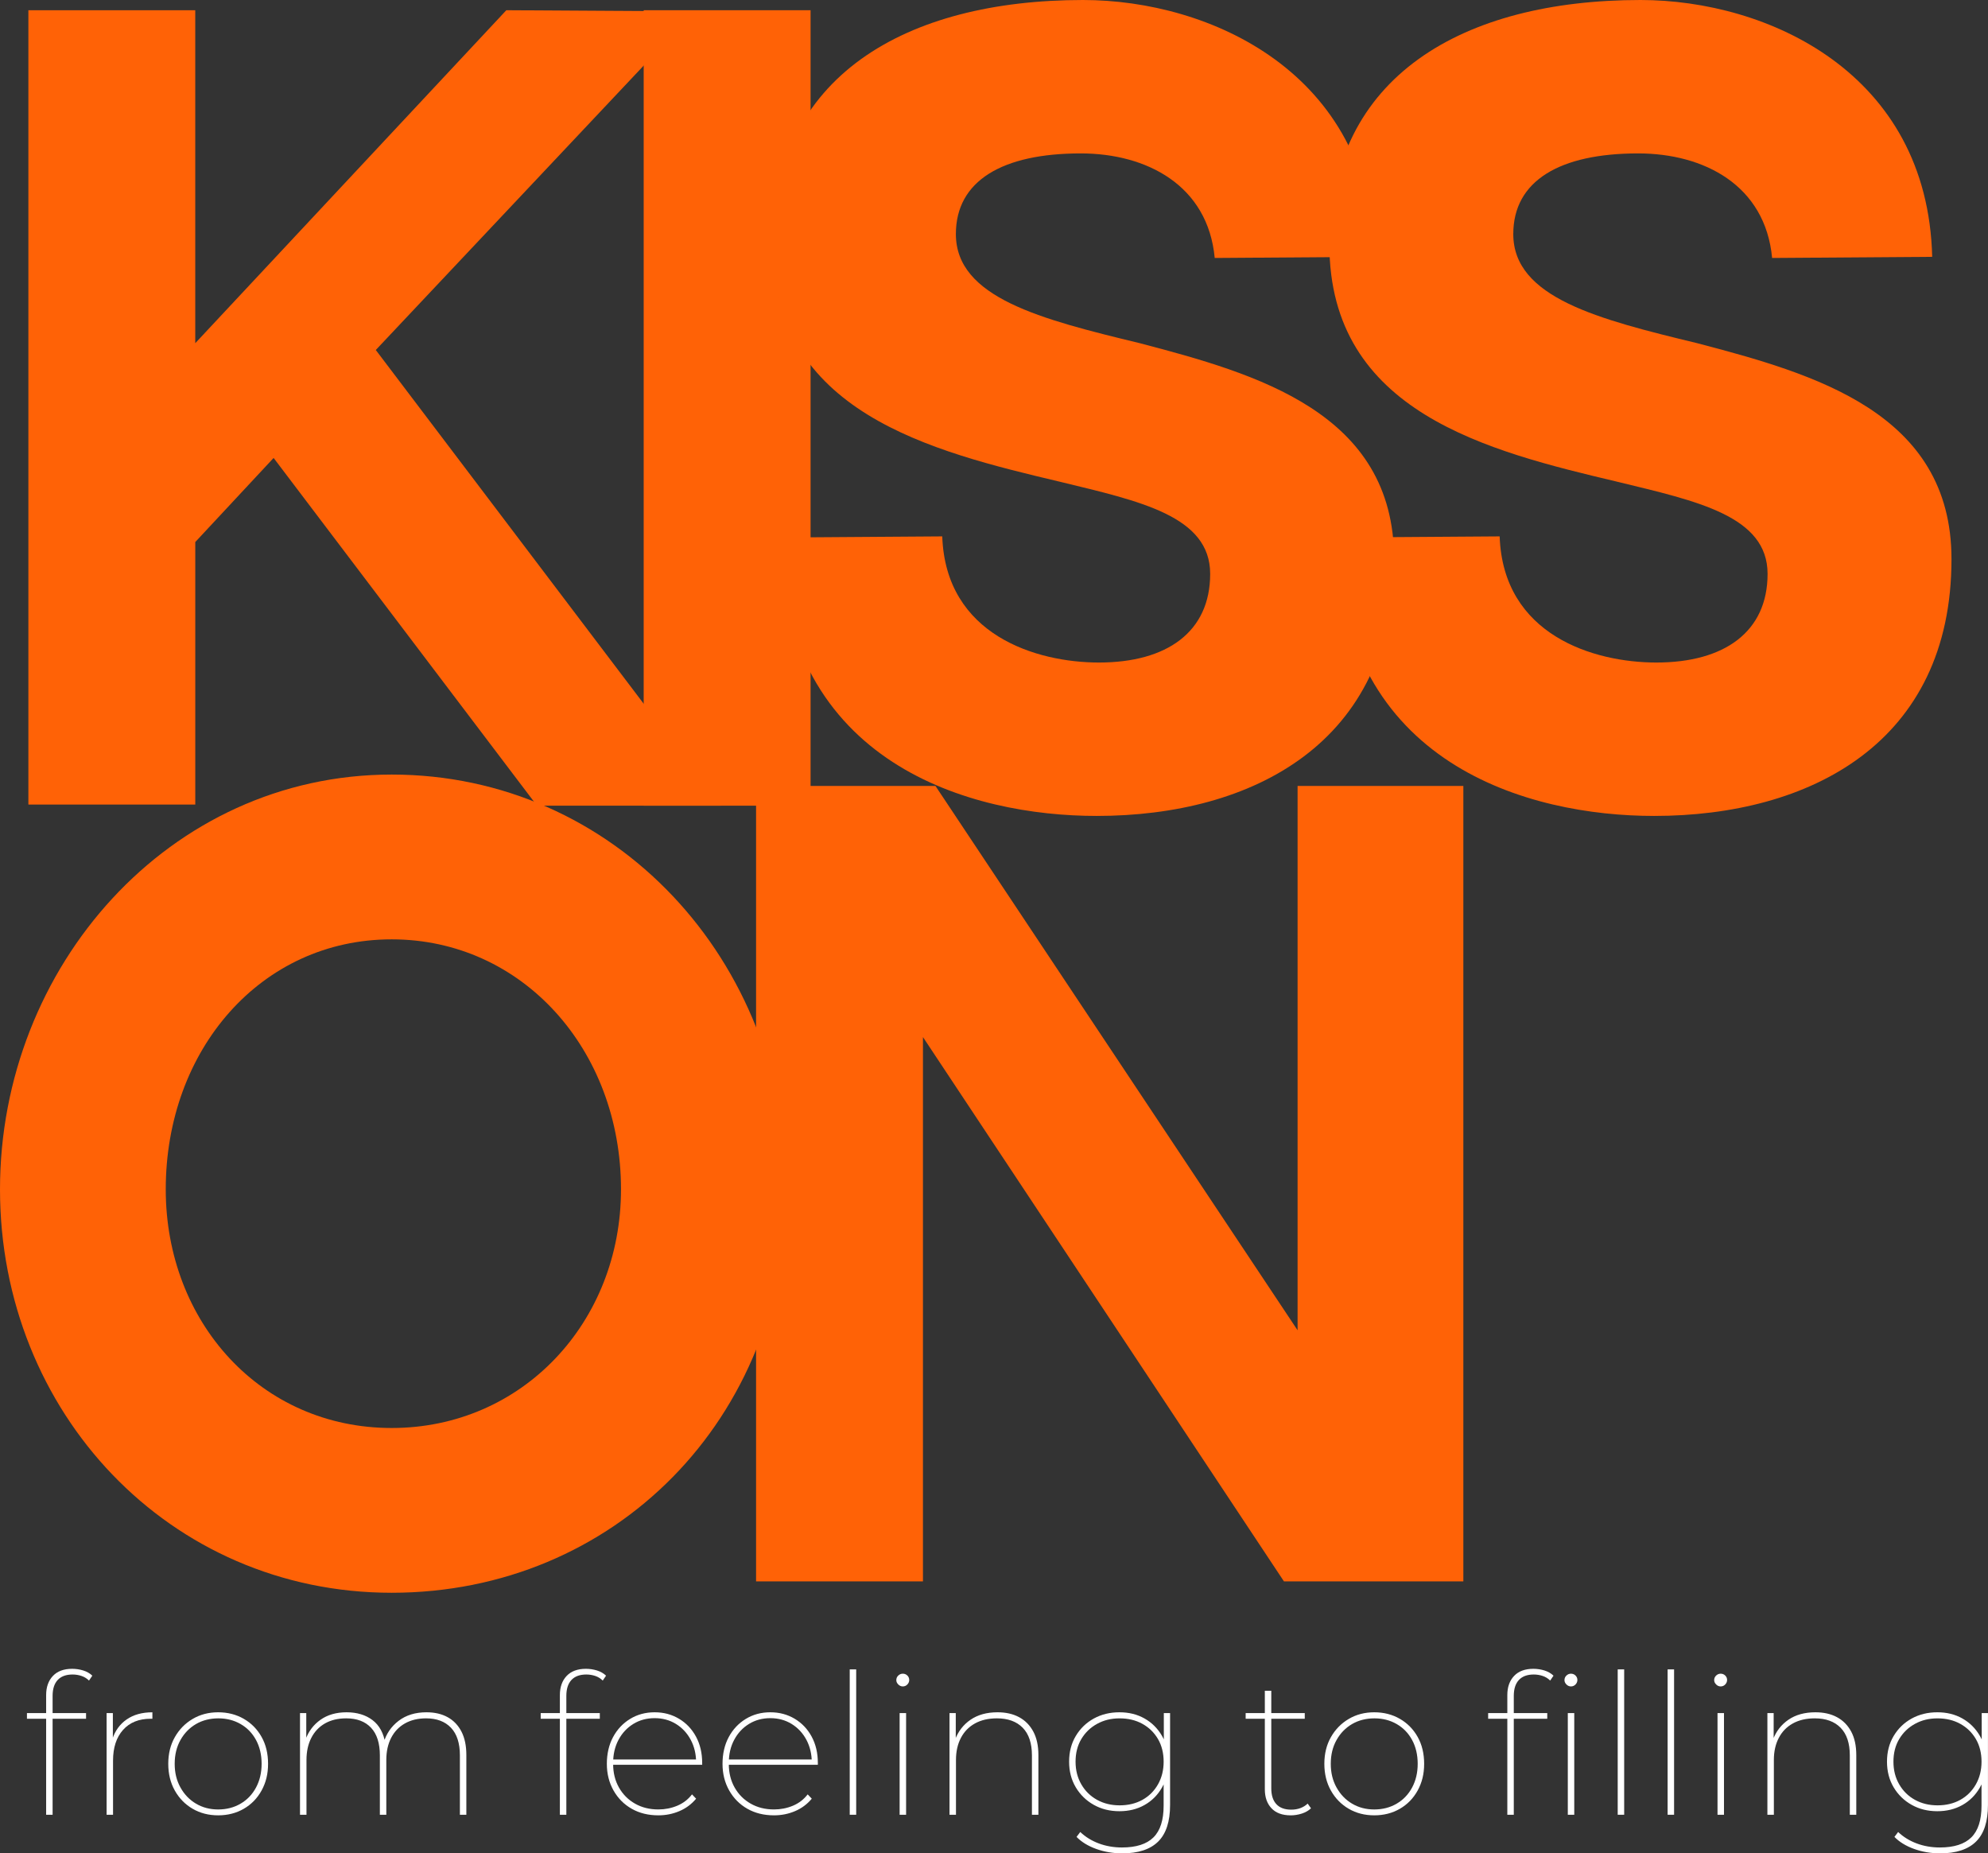<svg width="575" height="536" viewBox="0 0 575 536" fill="none" xmlns="http://www.w3.org/2000/svg">
<rect x="0" y="0" width="575" height="536" fill="#333333" stroke="none"/>
<g clip-path="url(#clip0_422_2290)">
<path d="M7.794 497.071V495.429H24.89V497.071H7.794ZM13.345 524.838V490.221C13.345 487.919 13.994 486.077 15.297 484.696C16.6 483.32 18.455 482.63 20.873 482.63C21.967 482.63 23.035 482.793 24.072 483.11C25.11 483.433 25.989 483.934 26.705 484.614L25.744 486.031C25.141 485.428 24.42 484.983 23.592 484.701C22.764 484.42 21.895 484.277 20.991 484.277C19.105 484.277 17.668 484.809 16.687 485.863C15.706 486.922 15.215 488.451 15.215 490.451V524.843H13.35L13.345 524.838Z" fill="white"/>
<path d="M30.834 524.838V495.434H32.644V503.537L32.475 503.025C33.267 500.57 34.652 498.652 36.635 497.275C38.618 495.899 41.097 495.209 44.077 495.209V497.076H43.566C40.167 497.076 37.509 498.15 35.583 500.304C33.656 502.457 32.695 505.424 32.695 509.2V524.838H30.824H30.834Z" fill="white"/>
<path d="M63.1 525.007C60.346 525.007 57.882 524.372 55.715 523.109C53.543 521.845 51.826 520.086 50.563 517.84C49.301 515.594 48.667 513.016 48.667 510.105C48.667 507.194 49.301 504.626 50.563 502.401C51.826 500.171 53.543 498.416 55.715 497.132C57.887 495.848 60.346 495.204 63.1 495.204C65.855 495.204 68.329 495.838 70.516 497.101C72.704 498.365 74.421 500.115 75.668 502.345C76.915 504.575 77.534 507.159 77.534 510.105C77.534 513.052 76.91 515.543 75.668 517.809C74.421 520.075 72.704 521.84 70.516 523.109C68.329 524.372 65.855 525.007 63.1 525.007ZM63.1 523.308C65.513 523.308 67.675 522.751 69.581 521.636C71.487 520.52 72.98 518.965 74.053 516.96C75.126 514.96 75.668 512.673 75.668 510.105C75.668 507.537 75.132 505.204 74.053 503.22C72.98 501.235 71.487 499.7 69.581 498.6C67.675 497.506 65.533 496.958 63.157 496.958C60.78 496.958 58.587 497.506 56.701 498.6C54.816 499.695 53.313 501.235 52.199 503.22C51.084 505.204 50.527 507.496 50.527 510.105C50.527 512.714 51.084 514.96 52.199 516.96C53.313 518.965 54.81 520.52 56.701 521.636C58.587 522.751 60.719 523.308 63.1 523.308Z" fill="white"/>
<path d="M123.333 495.204C125.71 495.204 127.759 495.674 129.477 496.621C131.194 497.567 132.523 498.953 133.468 500.785C134.414 502.616 134.884 504.872 134.884 507.558V524.838H133.019V507.67C133.019 504.156 132.16 501.496 130.443 499.68C128.725 497.869 126.318 496.958 123.226 496.958C120.885 496.958 118.846 497.449 117.113 498.432C115.375 499.414 114.047 500.81 113.121 502.626C112.196 504.437 111.736 506.555 111.736 508.975V524.838H109.871V507.67C109.871 504.156 109.022 501.496 107.326 499.68C105.629 497.869 103.232 496.958 100.135 496.958C97.758 496.958 95.708 497.449 93.991 498.432C92.274 499.414 90.955 500.81 90.03 502.626C89.105 504.437 88.645 506.555 88.645 508.975V524.838H86.774V495.434H88.584V503.649L88.359 503.138C89.228 500.723 90.679 498.795 92.719 497.357C94.758 495.925 97.267 495.204 100.247 495.204C103.227 495.204 105.767 495.961 107.75 497.47C109.733 498.979 110.965 501.245 111.455 504.268L110.944 504.043C111.701 501.439 113.152 499.311 115.304 497.669C117.456 496.027 120.134 495.204 123.343 495.204H123.333Z" fill="white"/>
<path d="M156.391 497.071V495.429H173.487V497.071H156.391ZM161.936 524.838V490.221C161.936 487.919 162.585 486.077 163.888 484.696C165.192 483.32 167.047 482.63 169.465 482.63C170.558 482.63 171.626 482.793 172.664 483.11C173.701 483.433 174.581 483.934 175.296 484.614L174.335 486.031C173.732 485.428 173.012 484.983 172.184 484.701C171.356 484.42 170.487 484.277 169.582 484.277C167.696 484.277 166.26 484.809 165.279 485.863C164.297 486.922 163.807 488.451 163.807 490.451V524.843H161.941L161.936 524.838Z" fill="white"/>
<path d="M190.41 525.007C187.502 525.007 184.936 524.372 182.713 523.109C180.484 521.845 178.731 520.075 177.448 517.809C176.165 515.543 175.521 512.975 175.521 510.105C175.521 507.235 176.114 504.626 177.305 502.401C178.496 500.171 180.137 498.416 182.232 497.132C184.328 495.848 186.694 495.204 189.336 495.204C191.979 495.204 194.289 495.828 196.384 497.071C198.48 498.319 200.121 500.048 201.311 502.253C202.502 504.463 203.095 507.005 203.095 509.875V510.386H176.774V508.857H202.078L201.342 509.762C201.342 507.307 200.821 505.107 199.783 503.163C198.746 501.219 197.32 499.69 195.51 498.575C193.701 497.46 191.641 496.902 189.342 496.902C187.042 496.902 184.982 497.46 183.173 498.575C181.363 499.69 179.937 501.219 178.9 503.163C177.862 505.107 177.341 507.327 177.341 509.819V510.156C177.341 512.724 177.908 515.001 179.038 516.986C180.167 518.97 181.716 520.52 183.679 521.63C185.641 522.746 187.885 523.303 190.415 523.303C192.342 523.303 194.161 522.945 195.878 522.229C197.596 521.513 199.022 520.418 200.151 518.945L201.342 520.193C200.018 521.779 198.408 522.981 196.502 523.789C194.596 524.603 192.567 525.007 190.415 525.007H190.41Z" fill="white"/>
<path d="M223.866 525.007C220.958 525.007 218.392 524.372 216.169 523.109C213.94 521.845 212.187 520.075 210.904 517.809C209.622 515.543 208.978 512.975 208.978 510.105C208.978 507.235 209.57 504.626 210.761 502.401C211.952 500.171 213.593 498.416 215.688 497.132C217.784 495.848 220.15 495.204 222.793 495.204C225.435 495.204 227.745 495.828 229.841 497.071C231.936 498.319 233.577 500.048 234.768 502.253C235.958 504.463 236.551 507.005 236.551 509.875V510.386H210.23V508.857H235.534L234.798 509.762C234.798 507.307 234.277 505.107 233.239 503.163C232.202 501.219 230.776 499.69 228.967 498.575C227.157 497.46 225.098 496.902 222.798 496.902C220.498 496.902 218.438 497.46 216.629 498.575C214.819 499.69 213.393 501.219 212.356 503.163C211.318 505.107 210.797 507.327 210.797 509.819V510.156C210.797 512.724 211.364 515.001 212.494 516.986C213.623 518.97 215.172 520.52 217.135 521.63C219.097 522.746 221.341 523.303 223.871 523.303C225.798 523.303 227.617 522.945 229.335 522.229C231.052 521.513 232.478 520.418 233.607 518.945L234.798 520.193C233.474 521.779 231.864 522.981 229.958 523.789C228.052 524.603 226.023 525.007 223.871 525.007H223.866Z" fill="white"/>
<path d="M245.771 524.838V482.799H247.642V524.838H245.771Z" fill="white"/>
<path d="M261.115 487.725C260.624 487.725 260.19 487.535 259.811 487.157C259.433 486.778 259.244 486.364 259.244 485.909C259.244 485.382 259.433 484.937 259.811 484.579C260.19 484.221 260.624 484.042 261.115 484.042C261.641 484.042 262.086 484.221 262.444 484.579C262.801 484.937 262.98 485.361 262.98 485.852C262.98 486.344 262.801 486.778 262.444 487.157C262.086 487.535 261.641 487.725 261.115 487.725ZM260.205 524.838V495.434H262.076V524.838H260.205Z" fill="white"/>
<path d="M288.509 495.204C290.921 495.204 293.012 495.674 294.765 496.621C296.518 497.567 297.888 498.953 298.869 500.785C299.85 502.616 300.341 504.872 300.341 507.558V524.838H298.47V507.67C298.47 504.156 297.581 501.496 295.808 499.68C294.034 497.869 291.545 496.958 288.335 496.958C285.882 496.958 283.766 497.449 281.993 498.432C280.219 499.414 278.86 500.81 277.919 502.626C276.974 504.437 276.503 506.555 276.503 508.975V524.838H274.633V495.434H276.442V503.706L276.217 503.194C277.122 500.739 278.624 498.795 280.72 497.357C282.815 495.925 285.407 495.204 288.504 495.204H288.509Z" fill="white"/>
<path d="M323.776 523.815C321.021 523.815 318.547 523.201 316.36 521.973C314.172 520.745 312.434 519.057 311.151 516.904C309.869 514.75 309.225 512.279 309.225 509.481C309.225 506.683 309.863 504.212 311.151 502.058C312.434 499.905 314.172 498.227 316.36 497.015C318.547 495.807 321.021 495.204 323.776 495.204C326.53 495.204 328.907 495.797 331.023 496.989C333.134 498.181 334.815 499.843 336.062 501.977C337.309 504.11 337.933 506.611 337.933 509.481C337.933 512.351 337.309 514.863 336.062 517.016C334.815 519.17 333.139 520.843 331.023 522.029C328.907 523.221 326.495 523.815 323.776 523.815ZM323.832 522.116C326.321 522.116 328.519 521.59 330.425 520.531C332.331 519.472 333.829 517.983 334.928 516.055C336.021 514.126 336.568 511.937 336.568 509.481C336.568 507.026 336.021 504.805 334.928 502.938C333.834 501.066 332.331 499.603 330.425 498.549C328.519 497.49 326.321 496.963 323.832 496.963C321.343 496.963 319.247 497.495 317.32 498.549C315.394 499.608 313.876 501.071 312.761 502.938C311.647 504.811 311.09 506.99 311.09 509.481C311.09 511.972 311.647 514.126 312.761 516.055C313.876 517.983 315.394 519.472 317.32 520.531C319.247 521.59 321.414 522.116 323.832 522.116ZM324.568 536C321.925 536 319.426 535.575 317.065 534.726C314.704 533.877 312.807 532.716 311.376 531.243L312.45 529.826C313.957 531.258 315.751 532.363 317.826 533.14C319.901 533.913 322.13 534.302 324.506 534.302C328.621 534.302 331.657 533.33 333.619 531.386C335.582 529.442 336.563 526.388 336.563 522.234V513.338L337.131 509.486L336.619 505.634V495.434H338.429V522.009C338.429 526.807 337.279 530.337 334.974 532.603C332.674 534.869 329.198 536.005 324.558 536.005L324.568 536Z" fill="white"/>
<path d="M360.288 497.071V495.429H377.384V497.071H360.288ZM373.306 525.007C370.888 525.007 369.038 524.326 367.76 522.966C366.477 521.605 365.834 519.774 365.834 517.472V488.973H367.699V517.19C367.699 519.19 368.19 520.725 369.171 521.779C370.152 522.838 371.583 523.365 373.474 523.365C375.365 523.365 376.986 522.781 378.228 521.61L379.188 522.971C378.473 523.651 377.584 524.163 376.526 524.5C375.468 524.838 374.394 525.012 373.301 525.012L373.306 525.007Z" fill="white"/>
<path d="M397.48 525.007C394.725 525.007 392.262 524.372 390.095 523.109C387.923 521.845 386.205 520.086 384.943 517.84C383.681 515.594 383.047 513.016 383.047 510.105C383.047 507.194 383.681 504.626 384.943 502.401C386.205 500.171 387.923 498.416 390.095 497.132C392.267 495.848 394.725 495.204 397.48 495.204C400.235 495.204 402.709 495.838 404.896 497.101C407.084 498.365 408.801 500.115 410.048 502.345C411.295 504.575 411.914 507.159 411.914 510.105C411.914 513.052 411.29 515.543 410.048 517.809C408.801 520.075 407.084 521.84 404.896 523.109C402.709 524.372 400.235 525.007 397.48 525.007ZM397.48 523.308C399.893 523.308 402.055 522.751 403.961 521.636C405.867 520.52 407.36 518.965 408.433 516.96C409.506 514.96 410.048 512.673 410.048 510.105C410.048 507.537 409.511 505.204 408.433 503.22C407.36 501.235 405.867 499.7 403.961 498.6C402.055 497.506 399.913 496.958 397.536 496.958C395.16 496.958 392.967 497.506 391.081 498.6C389.195 499.695 387.693 501.235 386.579 503.22C385.464 505.204 384.907 507.496 384.907 510.105C384.907 512.714 385.464 514.96 386.579 516.96C387.693 518.965 389.19 520.52 391.081 521.636C392.967 522.751 395.099 523.308 397.48 523.308Z" fill="white"/>
<path d="M430.426 497.071V495.429H447.522V497.071H430.426ZM435.971 524.838V490.221C435.971 487.919 436.62 486.077 437.924 484.696C439.227 483.32 441.082 482.63 443.5 482.63C444.593 482.63 445.662 482.793 446.699 483.11C447.737 483.433 448.616 483.934 449.331 484.614L448.37 486.031C447.767 485.428 447.047 484.983 446.219 484.701C445.391 484.42 444.522 484.277 443.617 484.277C441.731 484.277 440.295 484.809 439.314 485.863C438.332 486.922 437.842 488.451 437.842 490.451V524.843H435.976L435.971 524.838ZM454.371 487.725C453.88 487.725 453.446 487.535 453.067 487.157C452.689 486.778 452.5 486.364 452.5 485.909C452.5 485.382 452.689 484.937 453.067 484.579C453.446 484.221 453.88 484.041 454.371 484.041C454.897 484.041 455.342 484.221 455.7 484.579C456.057 484.937 456.236 485.361 456.236 485.852C456.236 486.344 456.057 486.778 455.7 487.157C455.342 487.535 454.897 487.725 454.371 487.725ZM453.466 524.838V495.434H455.332V524.838H453.466Z" fill="white"/>
<path d="M467.899 524.838V482.799H469.77V524.838H467.899Z" fill="white"/>
<path d="M482.333 524.838V482.799H484.204V524.838H482.333Z" fill="white"/>
<path d="M497.671 487.725C497.181 487.725 496.746 487.535 496.368 487.157C495.99 486.778 495.801 486.364 495.801 485.909C495.801 485.382 495.99 484.937 496.368 484.579C496.746 484.221 497.181 484.042 497.671 484.042C498.198 484.042 498.642 484.221 499 484.579C499.358 484.937 499.537 485.361 499.537 485.852C499.537 486.344 499.358 486.778 499 487.157C498.642 487.535 498.198 487.725 497.671 487.725ZM496.767 524.838V495.434H498.637V524.838H496.767Z" fill="white"/>
<path d="M525.071 495.204C527.483 495.204 529.573 495.674 531.326 496.621C533.08 497.567 534.449 498.953 535.431 500.785C536.412 502.616 536.903 504.872 536.903 507.558V524.838H535.032V507.67C535.032 504.156 534.143 501.496 532.369 499.68C530.596 497.869 528.107 496.958 524.897 496.958C522.444 496.958 520.328 497.449 518.554 498.432C516.781 499.414 515.421 500.81 514.481 502.626C513.535 504.437 513.065 506.555 513.065 508.975V524.838H511.194V495.434H513.004V503.706L512.779 503.194C513.683 500.739 515.186 498.795 517.281 497.357C519.377 495.925 521.968 495.204 525.065 495.204H525.071Z" fill="white"/>
<path d="M560.336 523.815C557.581 523.815 555.108 523.201 552.92 521.973C550.733 520.745 548.995 519.057 547.712 516.904C546.429 514.75 545.785 512.279 545.785 509.481C545.785 506.683 546.424 504.212 547.712 502.058C548.995 499.905 550.733 498.227 552.92 497.015C555.108 495.807 557.581 495.204 560.336 495.204C563.091 495.204 565.468 495.797 567.583 496.989C569.694 498.181 571.376 499.843 572.623 501.977C573.87 504.11 574.494 506.611 574.494 509.481C574.494 512.351 573.87 514.863 572.623 517.016C571.376 519.17 569.699 520.843 567.583 522.029C565.468 523.221 563.055 523.815 560.336 523.815ZM560.392 522.116C562.881 522.116 565.079 521.59 566.985 520.531C568.892 519.472 570.389 517.983 571.488 516.055C572.582 514.126 573.129 511.937 573.129 509.481C573.129 507.026 572.582 504.805 571.488 502.938C570.395 501.066 568.892 499.603 566.985 498.549C565.079 497.49 562.881 496.963 560.392 496.963C557.903 496.963 555.808 497.495 553.881 498.549C551.954 499.608 550.436 501.071 549.322 502.938C548.208 504.811 547.651 506.99 547.651 509.481C547.651 511.972 548.208 514.126 549.322 516.055C550.436 517.983 551.954 519.472 553.881 520.531C555.808 521.59 557.975 522.116 560.392 522.116ZM561.128 536C558.486 536 555.987 535.575 553.625 534.726C551.264 533.877 549.368 532.716 547.937 531.243L549.01 529.826C550.518 531.258 552.312 532.363 554.387 533.14C556.462 533.913 558.69 534.302 561.067 534.302C565.181 534.302 568.217 533.33 570.18 531.386C572.142 529.442 573.124 526.388 573.124 522.234V513.338L573.691 509.486L573.18 505.634V495.434H574.989V522.009C574.989 526.807 573.839 530.337 571.534 532.603C569.234 534.869 565.759 536.005 561.118 536.005L561.128 536Z" fill="white"/>
<path d="M8.208 2.957H56.476V99.251L146.45 2.957L200.958 3.284L108.69 101.221L208.512 233.007H155.317L79.138 132.441L56.481 156.76V232.68H8.208V2.957Z" fill="#FF6206"/>
<path d="M234.446 2.957V233.012H186.178V2.957H234.446Z" fill="#FF6206"/>
<path d="M313.252 0C350.03 0 396.325 21.035 397.639 74.278L351.339 74.605C349.371 53.57 331.636 44.367 312.592 44.367C289.935 44.367 276.473 52.255 276.473 67.699C276.473 86.105 301.098 92.346 329.668 99.251C363.487 108.127 403.22 119.299 403.22 161.697C403.22 214.939 362.174 235.974 317.192 235.974C281.073 235.974 226.564 221.185 225.251 155.456L272.533 155.128C273.519 183.719 299.784 191.607 317.846 191.607C337.549 191.607 350.025 182.732 350.025 165.973C350.025 149.215 329.668 144.938 306.684 139.352C269.251 130.477 223.283 119.304 223.283 70.666C223.283 22.027 262.03 0 313.252 0Z" fill="#FF6206"/>
<path d="M474.472 0C511.251 0 557.546 21.035 558.86 74.278L512.559 74.605C510.592 53.57 492.857 44.367 473.813 44.367C451.156 44.367 437.694 52.255 437.694 67.699C437.694 86.105 462.319 92.346 490.889 99.251C524.708 108.127 564.441 119.299 564.441 161.697C564.441 214.939 523.395 235.974 478.413 235.974C442.294 235.974 387.785 221.185 386.472 155.456L433.753 155.128C434.74 183.719 461.005 191.607 479.067 191.607C498.77 191.607 511.246 182.732 511.246 165.973C511.246 149.215 490.889 144.938 467.905 139.352C430.472 130.477 384.504 119.304 384.504 70.666C384.504 22.027 423.25 0 474.472 0Z" fill="#FF6206"/>
<path d="M113.285 224.009C177.642 224.009 227.551 277.579 227.551 343.968C227.551 410.358 177.642 460.638 113.285 460.638C48.927 460.638 0 408.383 0 343.968C0 279.553 48.927 224.009 113.285 224.009ZM47.941 343.968C47.941 382.422 75.525 412.987 113.285 412.987C151.045 412.987 179.615 382.422 179.615 343.968C179.615 303.545 151.05 271.665 113.285 271.665C75.52 271.665 47.941 303.545 47.941 343.968Z" fill="#FF6206"/>
<path d="M218.684 457.354V227.298H270.565L375.309 384.724V227.298H423.25V457.354H371.369L266.952 299.929V457.354H218.684Z" fill="#FF6206"/>
</g>
<defs>
<clipPath id="clip0_422_2290">
<rect width="575" height="536" fill="white"/>
</clipPath>
</defs>
</svg>
